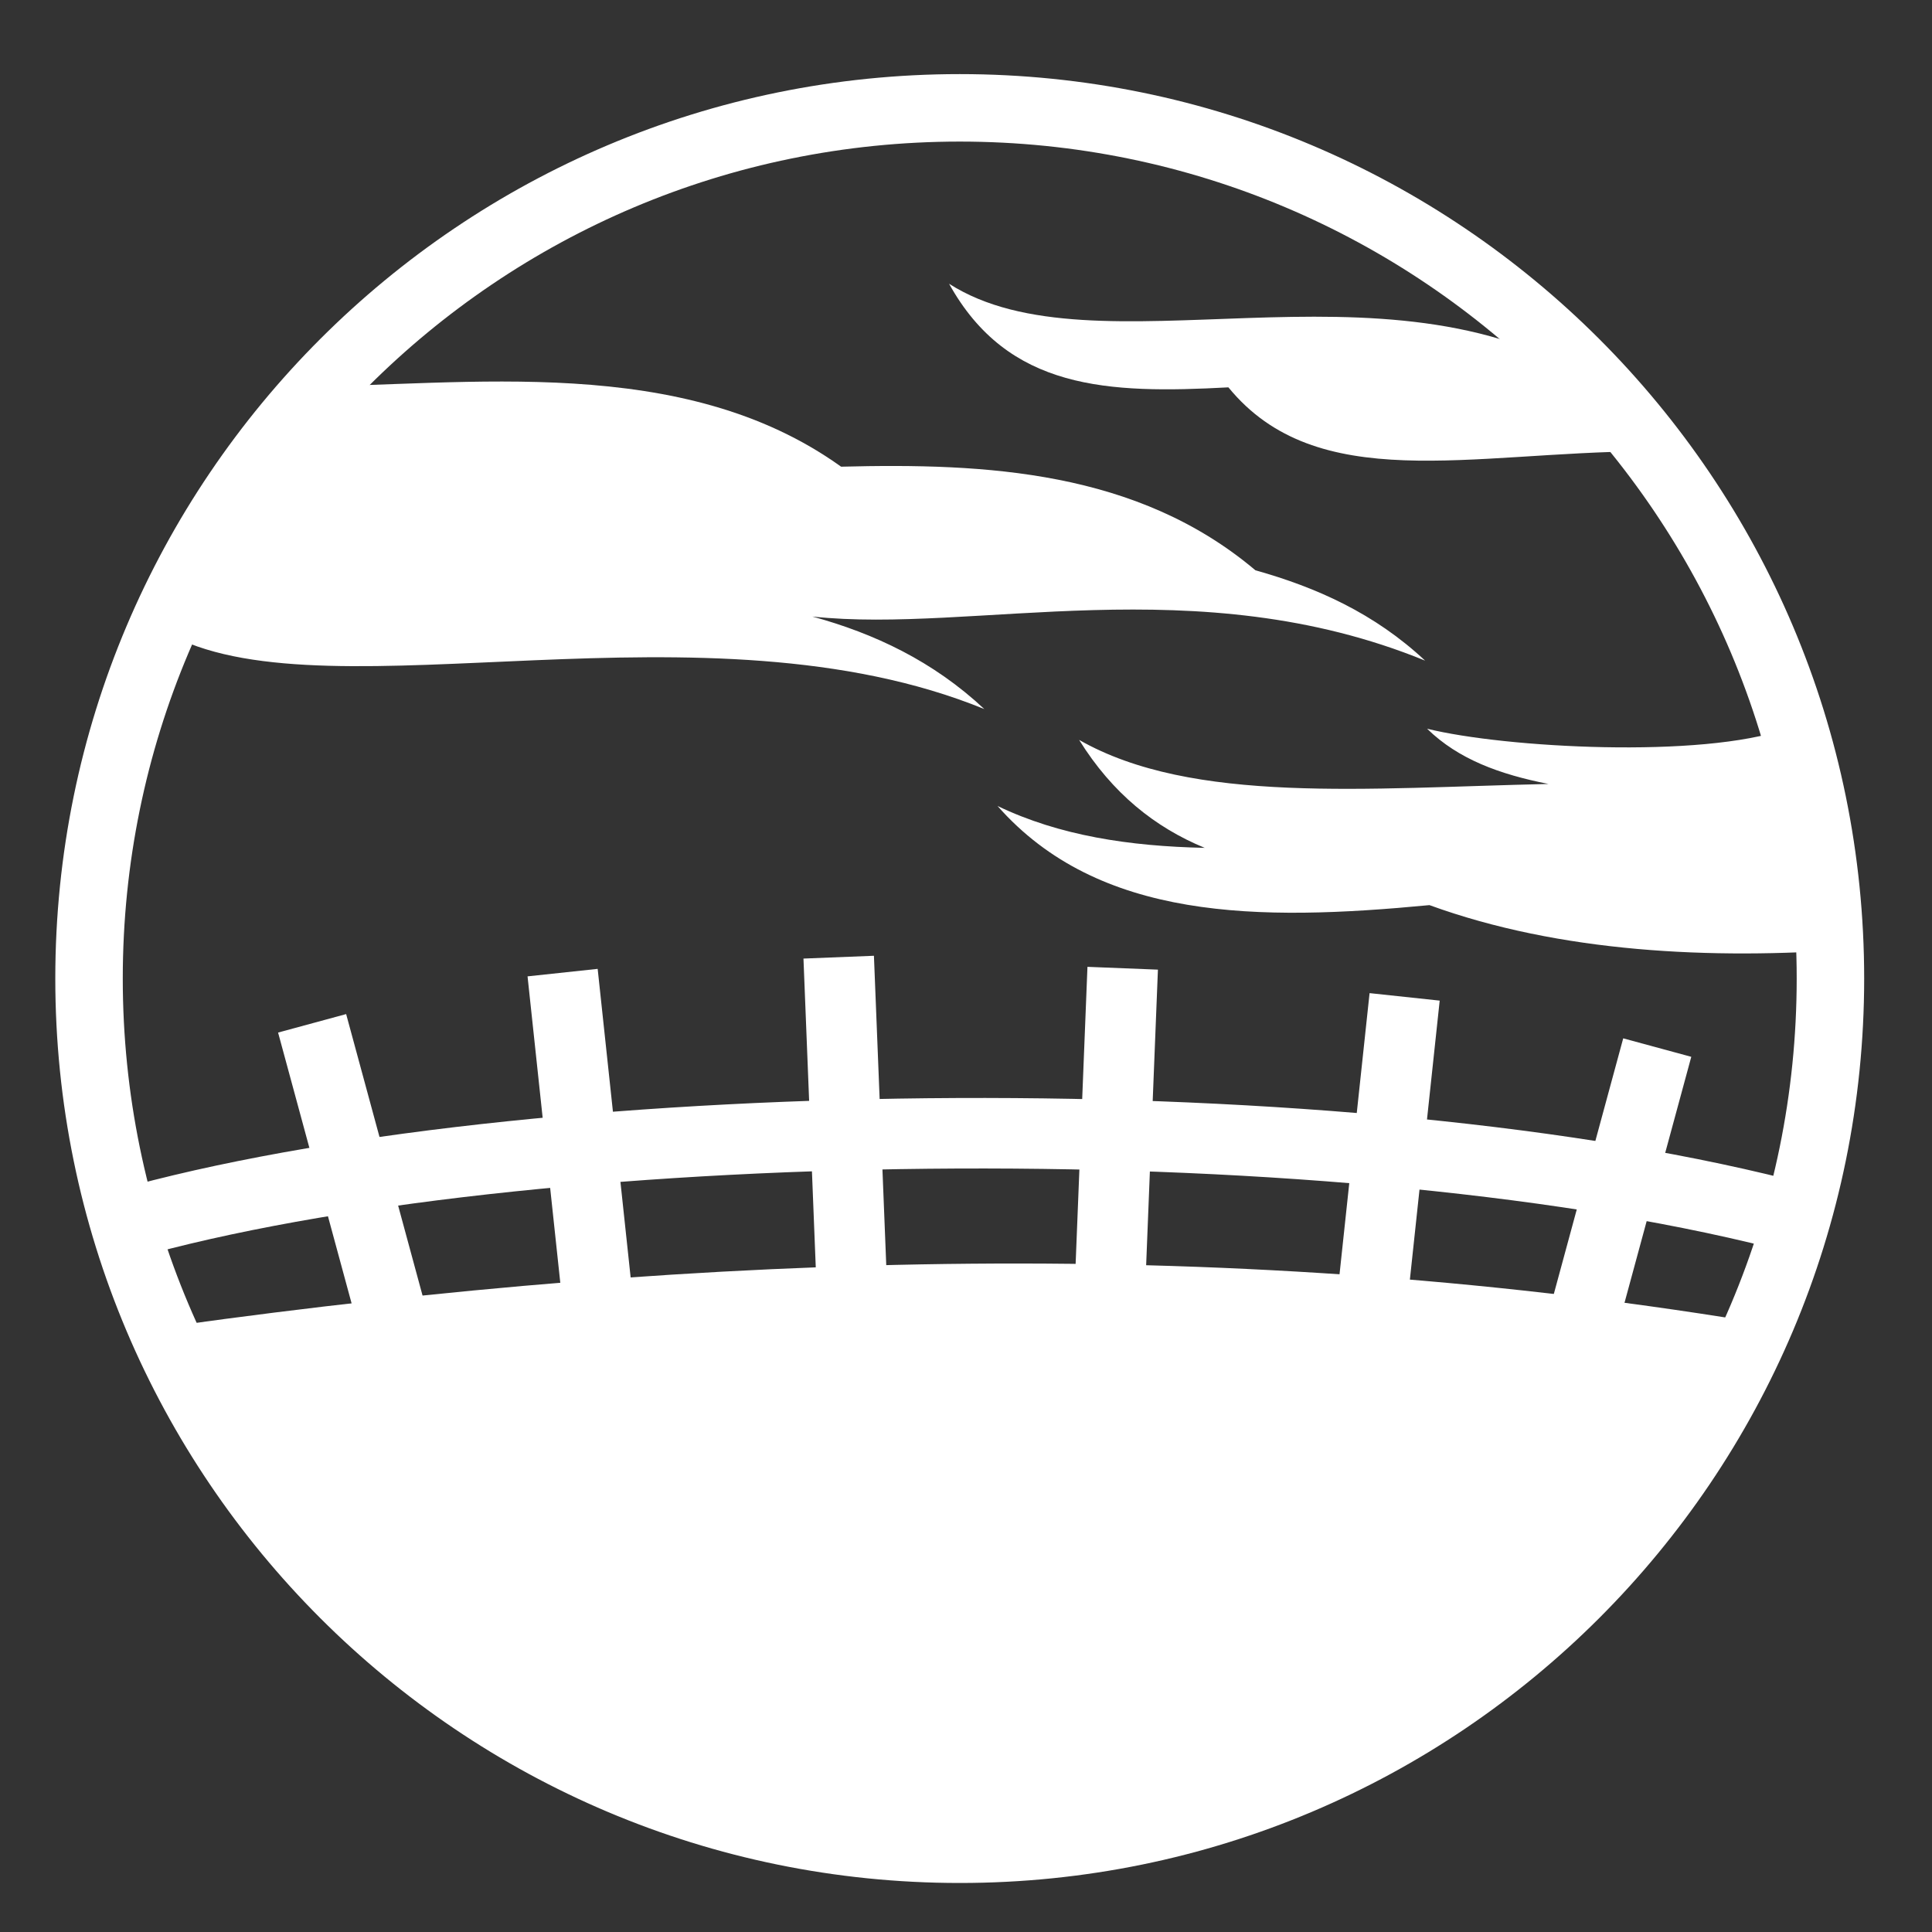 <svg viewBox="0 0 512 512" xmlns="http://www.w3.org/2000/svg">
<rect x="0" y="0" width="512" height="512" fill="#333333" stroke="none"/>
<path d="m0,0h512v512h-512z" fill-opacity="0.0" fill="#375a7f"/>
<g transform="matrix(18.689,0,0,18.689,-4020.681,-6000.483)">
<path d="m531.037,404.564c0,7.469-6.055,13.523-13.523,13.523s-13.523-6.055-13.523-13.523 6.055-13.523 13.523-13.523 13.523,6.055 13.523,13.523z" fill="none" stroke="#fff" stroke-width="1.048" transform="matrix(.913,0,0,-.913,-243.745,704.313)"/>
<path d="m217.62,339.869c7.496-1.043 15.045-1.302 22.697,0-3.233,9.069-19.234,9.715-22.697,0z" fill="#fff" fill-rule="evenodd"/>
<path d="m217.594,330.094c2.279,1.146 7.542-.586 11.5,1.031-.727-.68-1.558-1.071-2.438-1.312 2.288.247 5.446-.699 8.688.625-.716-.67-1.54-1.038-2.406-1.281-1.673-1.412-3.817-1.522-5.875-1.469-2.252-1.615-5.28-1.15-7.753-1.132l-1.716,3.538z" fill="#fff" fill-rule="evenodd"/>
<path d="m235.375,331.406c.441.43 1.024.644 1.719.781-2.58.057-5.05.292-6.656-.625 .473.76 1.077,1.241 1.781,1.531-1.068-.023-2.059-.172-2.938-.594 1.436,1.629 3.697,1.638 6.125,1.406 1.849.673 4.002.775 6,.625l-.156-1.188-.344.031-.438-1.969c-1.203.425-3.992.272-5.094,0z" fill="#fff" fill-rule="evenodd"/>
<path d="m228.594,325.094c.837,1.508 2.25,1.561 3.961,1.469 1.255,1.534 3.425.922 5.914.906l-.753-1c-2.935-1.866-7.047-.047-9.122-1.375z" fill="#fff" fill-rule="evenodd"/>
<path d="m217.156,338.362c5.785-1.55 17.156-1.708 23.531,0" fill="none" stroke="#fff"/>
<path d="m219.562,335.581 1.281,4.719" fill="none" stroke="#fff"/>
<path d="m223.114,334.862 .491,4.594" fill="none" stroke="#fff"/>
<path d="m238.636,335.925-1.281,4.719" fill="none" stroke="#fff"/>
<path d="m235.054,335.206-.491,4.594" fill="none" stroke="#fff"/>
<path d="m231.056,334.8-.183,4.594" fill="none" stroke="#fff"/>
<path d="m227.029,334.643 .183,4.594" fill="none" stroke="#fff"/>
</g>
</svg>

